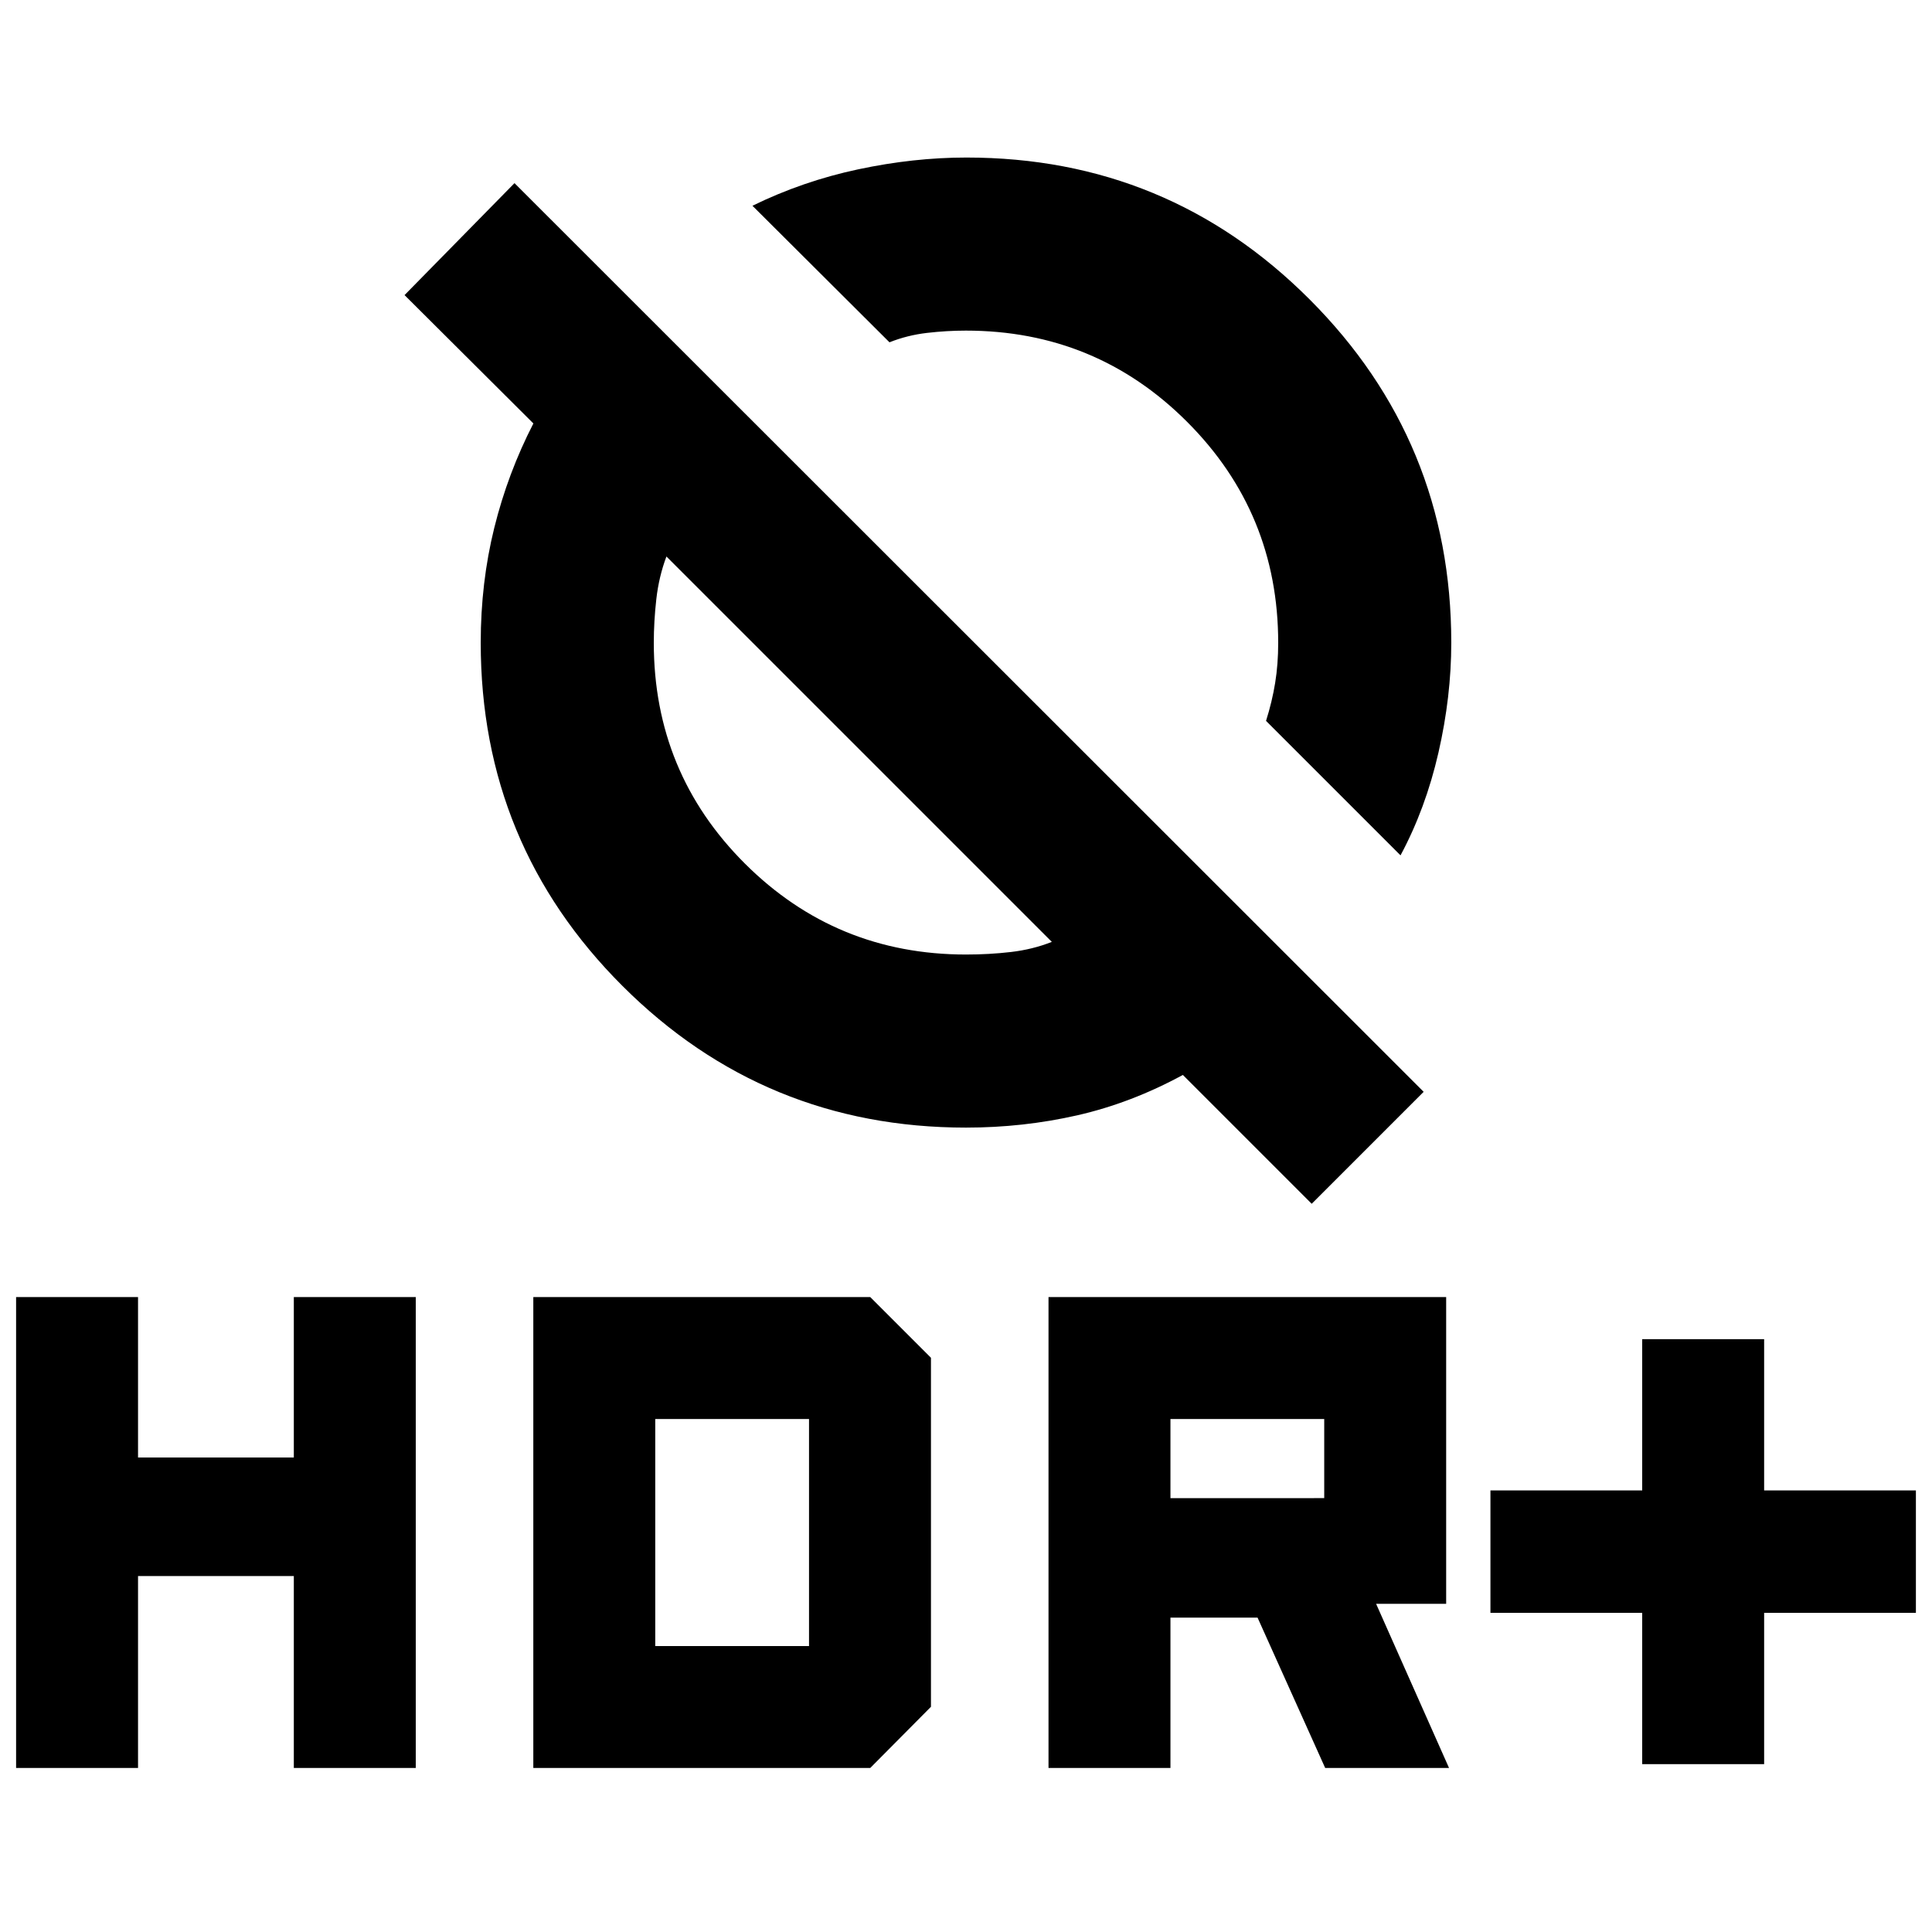<svg xmlns="http://www.w3.org/2000/svg" height="24" viewBox="0 -960 960 960" width="24"><path d="M816-83.41v-75.18h-75.41v-60.82H816v-75.18h60.59v75.18H952v60.82h-75.41v75.18H816ZM521-81.5v-234h197.59v152.43h-34.81l36.24 81.57h-61.54l-33.6-74.7h-43.29v74.7H521Zm60.59-134.09H658v-39.32h-76.41v39.32ZM8-81.5v-234h60.59v79.72H146v-79.72h60.59v234H146v-95.37H68.59v95.37H8Zm257 0v-234h167.41l30.18 30.17v173.42L432.41-81.5H265Zm60.59-60.59H402v-112.82h-76.41v112.82Zm370.32-392.89-66.82-66.82q3.02-9.57 4.53-18.86 1.51-9.3 1.51-19.93 0-64.54-45.29-109.83-45.3-45.3-109.91-45.3-9.5 0-19.32 1.14-9.83 1.15-18.63 4.67l-68.09-67.85q25-12.24 52.54-18.1 27.53-5.86 53.79-5.86 100.1 0 170.5 70.47 70.41 70.47 70.41 170.59 0 26.79-6.37 54.62-6.37 27.82-18.85 51.06Zm-44.13 173.13-64.02-64.02q-25.67 13.96-52.51 20.07-26.84 6.1-55.25 6.1-100.19 0-170.66-70.35-70.47-70.34-70.47-170.58 0-29.91 6.73-57.09 6.73-27.17 19.44-51.87l-64.02-63.78L255.65-869l451.76 451.52-55.63 55.63ZM522.65-491.98l-191.5-191.5q-3.76 10.02-5.02 21.14-1.26 11.12-1.26 21.75 0 64.55 45.29 109.72Q415.46-485.7 480-485.7q11.57 0 22.35-1.26 10.78-1.26 20.3-5.02Zm13-204ZM427.02-587.85Z"/></svg>